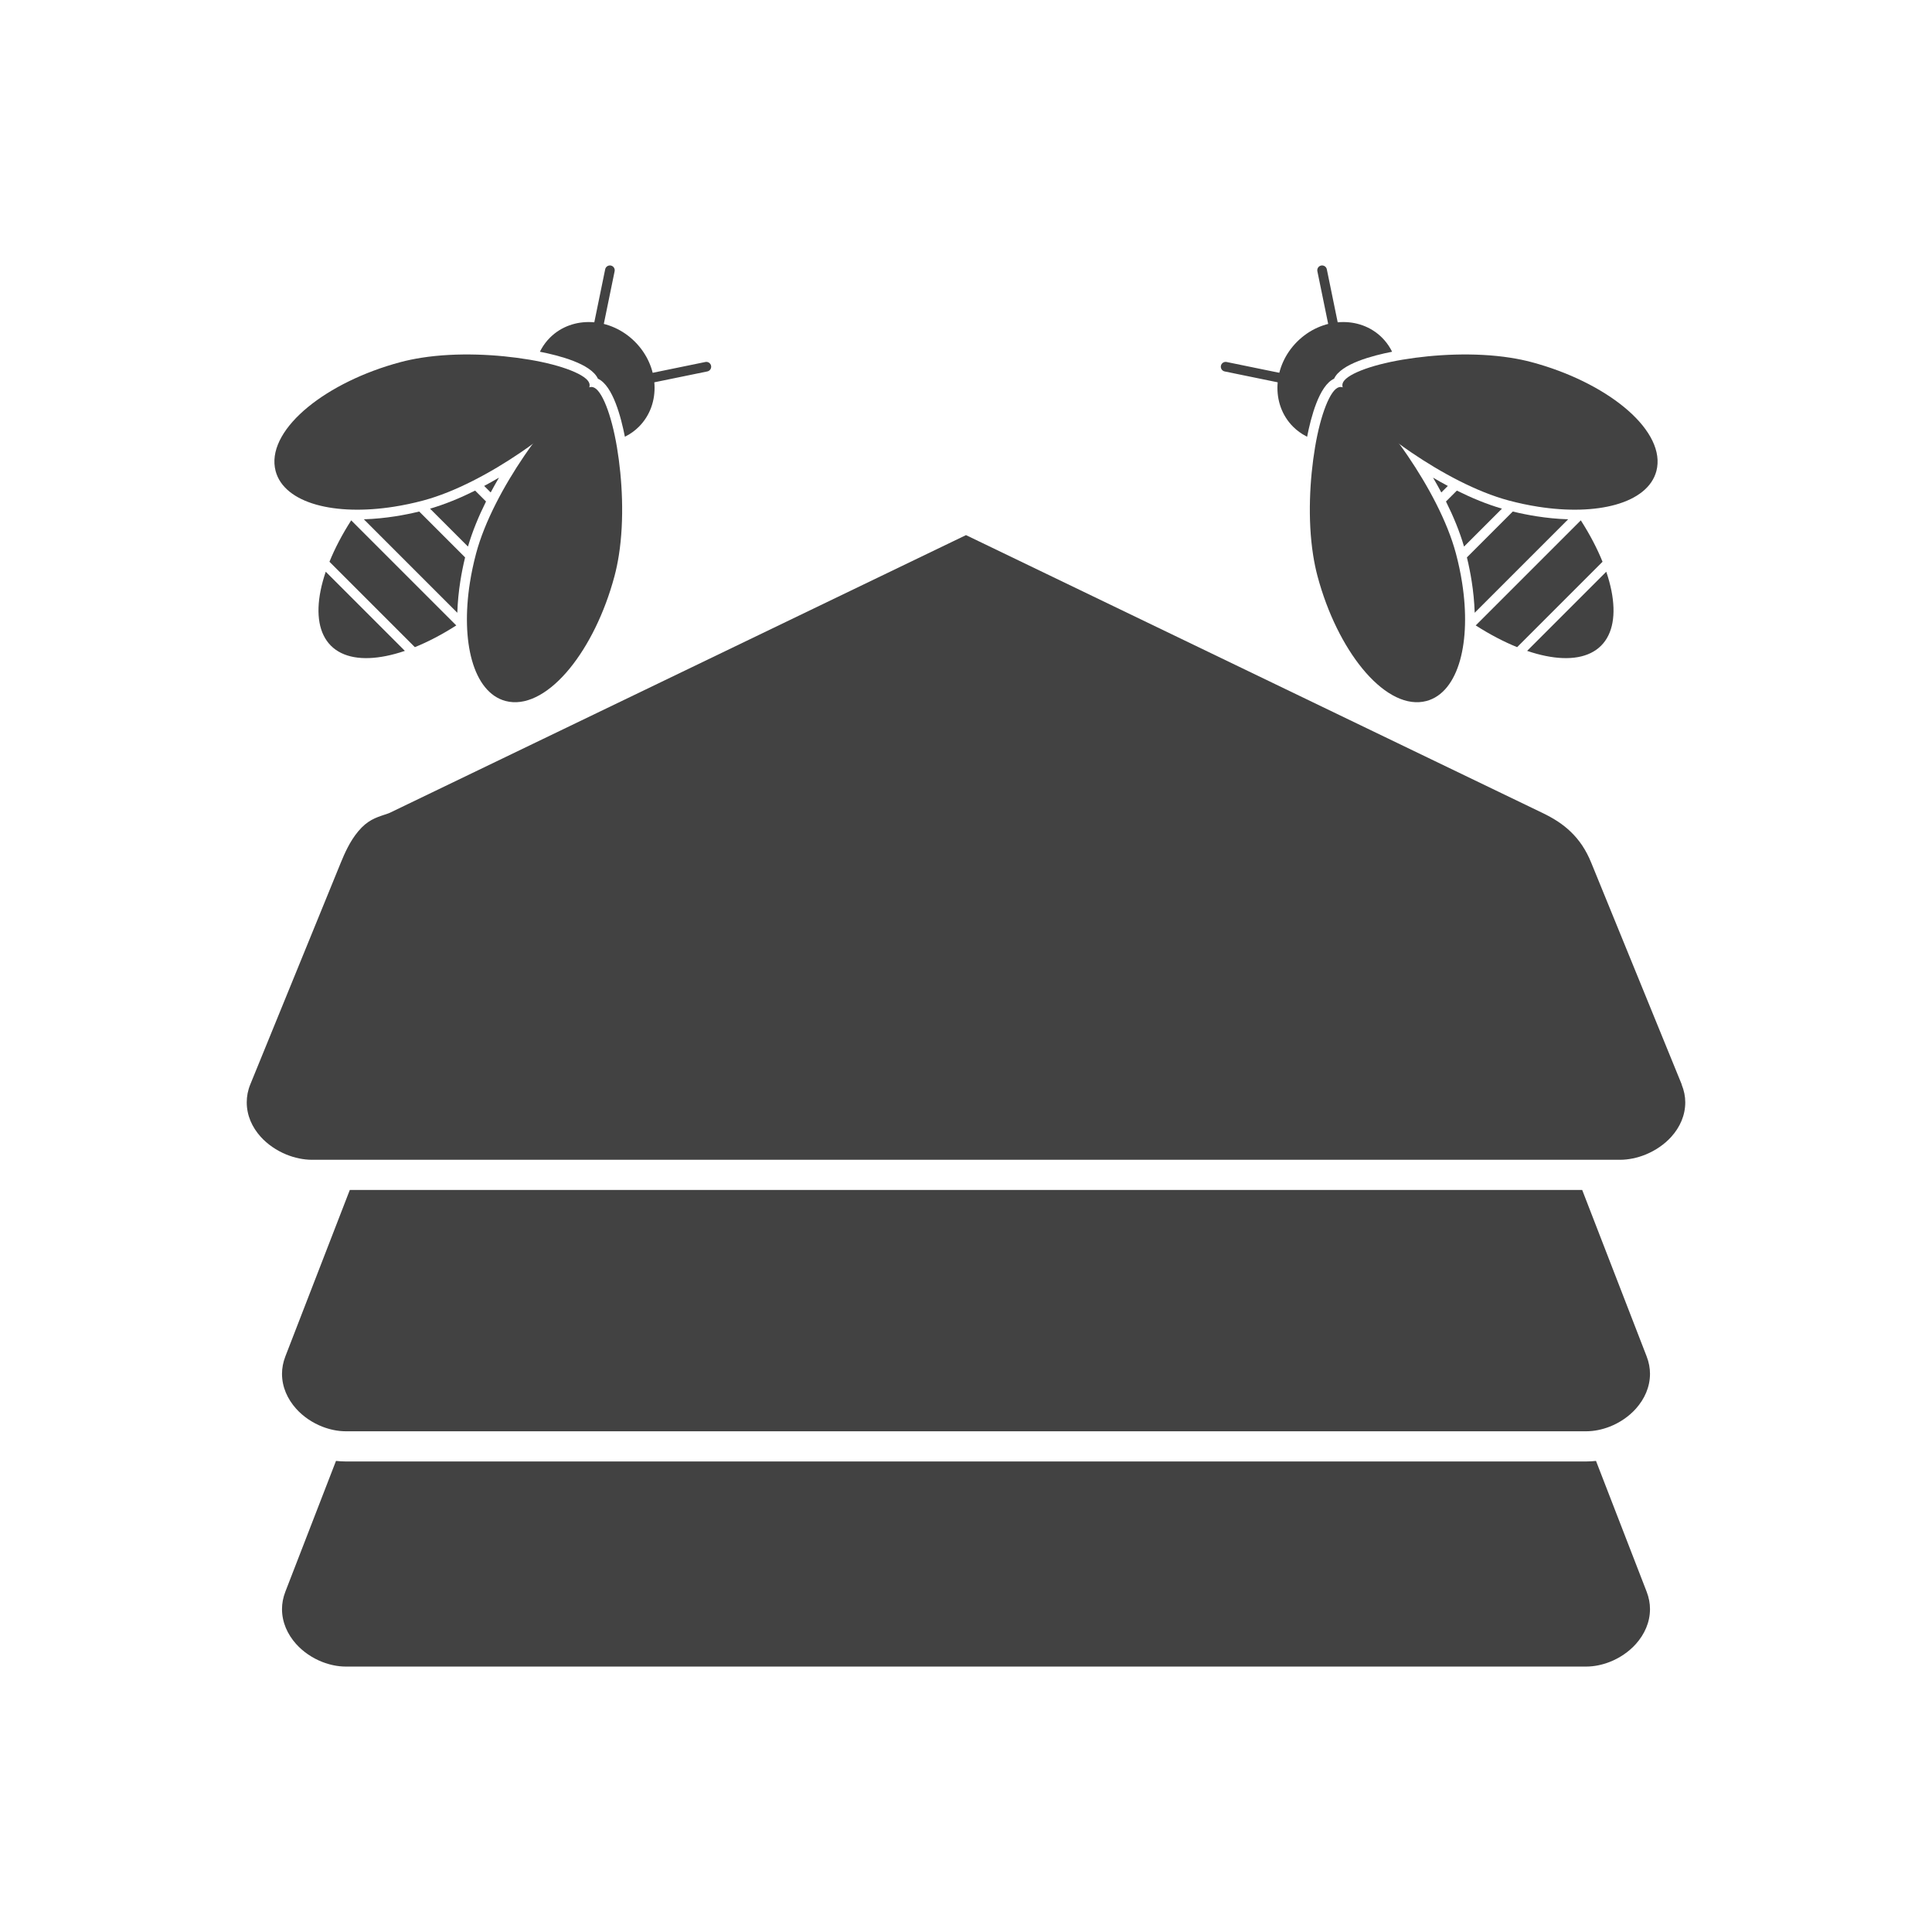 <?xml version="1.0" encoding="UTF-8"?>
<!DOCTYPE svg PUBLIC "-//W3C//DTD SVG 1.1//EN" "http://www.w3.org/Graphics/SVG/1.1/DTD/svg11.dtd">
<!-- Creator: CorelDRAW -->
<svg xmlns="http://www.w3.org/2000/svg" xml:space="preserve" width="2048px" height="2048px" style="shape-rendering:geometricPrecision; text-rendering:geometricPrecision; image-rendering:optimizeQuality; fill-rule:evenodd; clip-rule:evenodd"
viewBox="0 0 2048 2048"
 xmlns:xlink="http://www.w3.org/1999/xlink">
 <defs>
  <style type="text/css">
   <![CDATA[
    .fil2 {fill:none}
    .fil1 {fill:#424242}
    .fil0 {fill:#424242;fill-rule:nonzero}
   ]]>
  </style>
 </defs>
 <g id="Layer_x0020_1">
  <g id="_371564296">
   <path id="_371562232" class="fil0" d="M412.986 861.707l597.139 -287.776 13.876 -6.686 13.876 6.686 597.141 287.776c11.828,5.698 21.57,11.841 30.119,20.099 9.159,8.846 16.119,19.189 21.601,32.623l95.926 235.025 -0.107 0.044c2.667,6.541 3.893,12.894 3.893,18.984 0,13.938 -5.691,26.432 -14.765,36.527 -7.241,8.055 -16.91,14.628 -27.23,18.841 -8.696,3.548 -18.168,5.576 -27.387,5.576l-1386.13 0c-9.223,0 -18.702,-2.027 -27.4,-5.578 -10.316,-4.209 -19.982,-10.775 -27.222,-18.83 -9.074,-10.091 -14.761,-22.581 -14.761,-36.523 0,-6.3 1.194,-12.687 3.788,-19.039l95.924 -235.025c2.081,-5.104 4.352,-10.357 7.245,-15.977 3.08,-5.986 6.705,-11.799 11.251,-17.254 9.638,-11.572 18.381,-14.463 28.23,-17.718 2.035,-0.673 4.194,-1.388 4.996,-1.774z"/>
   <path id="_371561776" class="fil0" d="M1677.2 1261.43l68.276 176.304c2.458,6.345 3.589,12.547 3.589,18.528 0,14.039 -5.79,26.733 -14.923,36.966 -7.446,8.342 -17.392,15.051 -27.899,19.121 -8.029,3.107 -16.498,4.858 -24.647,4.858l-1315.19 0c-8.154,0 -16.63,-1.752 -24.663,-4.861 -10.502,-4.067 -20.444,-10.769 -27.889,-19.111 -9.132,-10.229 -14.918,-22.918 -14.918,-36.959 0,-5.983 1.134,-12.19 3.592,-18.541l68.276 -176.304 1306.4 0z"/>
   <path id="_371565688" class="fil0" d="M1691.83 1548.63l53.643 138.521c2.458,6.345 3.589,12.547 3.589,18.528 0,14.039 -5.79,26.733 -14.923,36.966 -7.446,8.342 -17.392,15.051 -27.899,19.121 -8.029,3.107 -16.498,4.858 -24.647,4.858l-1315.19 0c-8.154,0 -16.63,-1.752 -24.663,-4.861 -10.502,-4.067 -20.444,-10.769 -27.889,-19.111 -9.132,-10.229 -14.918,-22.918 -14.918,-36.959 0,-5.983 1.134,-12.19 3.592,-18.541l53.643 -138.52c3.4,0.379 6.819,0.575 10.235,0.575l1315.19 0c3.417,0 6.836,-0.197 10.237,-0.576z"/>
   <g>
    <g>
     <path id="_371565640" class="fil0" d="M624.797 406.574c0.06,0.229 0.12,0.53 0.18,0.904 1.672,10.67 -30.28,43.059 -73.041,72.129 -31.654,21.518 -69.324,41.886 -103.297,50.954 -10.508,2.805 -20.913,4.993 -31.076,6.587 -31.573,4.951 -60.23,3.971 -82.089,-2.144 -22.958,-6.422 -38.75,-18.567 -43.299,-35.613 -0.327,-1.225 -0.604,-2.545 -0.824,-3.959 -3.266,-20.825 10.455,-43.788 35.278,-64.078 23.965,-19.587 58.5,-36.966 97.921,-47.489 7.083,-1.891 14.538,-3.422 22.241,-4.63 37.97,-5.955 80.678,-3.619 114.359,2.027 35.164,5.895 61.228,16.252 63.647,25.312z"/>
     <path id="_371565424" class="fil0" d="M627.778 410.279c0.373,0.059 0.674,0.119 0.905,0.181 9.059,2.418 19.416,28.483 25.311,63.646 5.646,33.683 7.982,76.39 2.028,114.359 -1.208,7.703 -2.74,15.158 -4.63,22.241 -10.524,39.422 -27.901,73.956 -47.49,97.921 -20.289,24.823 -43.253,38.544 -64.078,35.28 -1.414,-0.222 -2.734,-0.497 -3.959,-0.824 -17.044,-4.551 -29.191,-20.342 -35.613,-43.3 -6.113,-21.859 -7.094,-50.516 -2.143,-82.089 1.593,-10.163 3.781,-20.568 6.586,-31.076 9.07,-33.973 29.436,-71.643 50.955,-103.297 29.069,-42.761 61.458,-74.713 72.128,-73.041z"/>
     <path id="_371565208" class="fil0" d="M572.312 372.857c0.48,-0.977 0.987,-1.938 1.522,-2.884 2.494,-4.413 5.539,-8.44 9.078,-11.979 11.926,-11.926 28.038,-17.369 44.449,-16.529 16.212,0.829 32.714,7.817 45.665,20.766 12.95,12.951 19.937,29.453 20.766,45.665 0.84,16.41 -4.604,32.523 -16.529,44.449 -4.067,4.067 -8.759,7.468 -13.923,10.127 -0.312,0.161 -0.626,0.319 -0.941,0.474 -3.985,-20.314 -12.692,-54.252 -28.591,-61.506 -7.265,-15.892 -41.187,-24.596 -61.495,-28.581z"/>
     <path id="_371564848" class="fil0" d="M626.18 420.371c0.04,0.006 0.061,0.008 0.011,0l-0.011 0z"/>
     <path id="_371565352" class="fil0" d="M614.884 409.066c-0.008,-0.051 -0.005,-0.031 0.001,0.009l-0.001 -0.009z"/>
     <path id="_371564824" class="fil0" d="M641.517 285.458c0.57,-2.764 3.275,-4.54 6.038,-3.97 2.764,0.572 4.54,3.276 3.969,6.039l-12.4 60.457c-0.572,2.763 -3.275,4.54 -6.038,3.969 -2.764,-0.572 -4.54,-3.275 -3.97,-6.038l12.402 -60.457z"/>
     <path id="_371565496" class="fil0" d="M747.728 383.732c2.764,-0.572 5.467,1.206 6.039,3.969 0.572,2.764 -1.206,5.467 -3.97,6.039l-60.456 12.4c-2.764,0.57 -5.467,-1.206 -6.039,-3.97 -0.572,-2.763 1.206,-5.466 3.969,-6.038l60.457 -12.4z"/>
     <path id="_371565448" class="fil1" d="M429.193 689.953l-83.894 -83.894c-2.378,6.986 -4.222,13.768 -5.51,20.282 -4.904,24.79 -1.689,45.444 10.996,58.129 12.75,12.75 33.552,15.931 58.513,10.915 6.396,-1.285 13.048,-3.103 19.895,-5.432zm84.046 -174.846l6.908 6.908c2.831,-5.313 5.774,-10.554 8.793,-15.7 -5.147,3.019 -10.389,5.962 -15.702,8.792zm-57.371 24.089l40.192 40.191c4.645,-15.948 11.328,-32.099 19.149,-47.793l-11.546 -11.546c-15.696,7.82 -31.845,14.504 -47.794,19.149zm-70.176 11.281l99.086 99.088c0.347,-11.418 1.508,-22.732 3.191,-33.462 1.329,-8.478 3.021,-16.9 5.05,-25.239l-48.627 -48.628c-8.339,2.029 -16.762,3.722 -25.239,5.052 -10.732,1.683 -22.045,2.843 -33.462,3.19zm-36.45 45.008l90.526 90.527c14.133,-5.714 28.933,-13.45 43.912,-23.032l-111.403 -111.402c-9.583,14.981 -17.321,29.78 -23.035,43.906z"/>
    </g>
    <g>
     <path id="_371564920" class="fil0" d="M1423.2 406.574c-0.06,0.229 -0.12,0.53 -0.18,0.904 -1.672,10.67 30.28,43.059 73.041,72.129 31.654,21.518 69.324,41.886 103.297,50.954 10.508,2.805 20.913,4.993 31.076,6.587 31.573,4.951 60.23,3.971 82.089,-2.144 22.958,-6.422 38.75,-18.567 43.299,-35.613 0.327,-1.225 0.604,-2.545 0.824,-3.959 3.266,-20.825 -10.455,-43.788 -35.278,-64.078 -23.965,-19.587 -58.5,-36.966 -97.921,-47.489 -7.083,-1.891 -14.538,-3.422 -22.241,-4.63 -37.97,-5.955 -80.678,-3.619 -114.359,2.027 -35.164,5.895 -61.228,16.252 -63.647,25.312z"/>
     <path id="_371565400" class="fil0" d="M1420.22 410.279c-0.373,0.059 -0.674,0.119 -0.905,0.181 -9.059,2.418 -19.416,28.483 -25.311,63.646 -5.646,33.683 -7.982,76.39 -2.028,114.359 1.208,7.703 2.74,15.158 4.63,22.241 10.524,39.422 27.901,73.956 47.49,97.921 20.289,24.823 43.253,38.544 64.078,35.28 1.414,-0.222 2.734,-0.497 3.959,-0.824 17.044,-4.551 29.191,-20.342 35.613,-43.3 6.113,-21.859 7.094,-50.516 2.143,-82.089 -1.593,-10.163 -3.781,-20.568 -6.586,-31.076 -9.07,-33.973 -29.436,-71.643 -50.955,-103.297 -29.069,-42.761 -61.458,-74.713 -72.128,-73.041z"/>
     <path id="_371565472" class="fil0" d="M1475.69 372.857c-0.48,-0.977 -0.987,-1.938 -1.522,-2.884 -2.494,-4.413 -5.539,-8.44 -9.078,-11.979 -11.926,-11.926 -28.038,-17.369 -44.449,-16.529 -16.212,0.829 -32.714,7.817 -45.665,20.766 -12.95,12.951 -19.937,29.453 -20.766,45.665 -0.84,16.41 4.604,32.523 16.529,44.449 4.067,4.067 8.759,7.468 13.923,10.127 0.312,0.161 0.626,0.319 0.941,0.474 3.985,-20.314 12.692,-54.252 28.591,-61.506 7.265,-15.892 41.187,-24.596 61.495,-28.581z"/>
     <path id="_371564128" class="fil0" d="M1421.82 420.371c-0.04,0.006 -0.061,0.008 -0.011,0l0.011 0z"/>
     <path id="_371564464" class="fil0" d="M1433.12 409.066c0.008,-0.051 0.005,-0.031 -0.001,0.009l0.001 -0.009z"/>
     <path id="_371564752" class="fil0" d="M1406.48 285.458c-0.57,-2.764 -3.275,-4.54 -6.038,-3.97 -2.764,0.572 -4.54,3.276 -3.969,6.039l12.4 60.457c0.572,2.763 3.275,4.54 6.038,3.969 2.764,-0.572 4.54,-3.275 3.97,-6.038l-12.402 -60.457z"/>
     <path id="_371564416" class="fil0" d="M1300.27 383.732c-2.764,-0.572 -5.467,1.206 -6.039,3.969 -0.572,2.764 1.206,5.467 3.97,6.039l60.456 12.4c2.764,0.57 5.467,-1.206 6.039,-3.97 0.572,-2.763 -1.206,-5.466 -3.969,-6.038l-60.457 -12.4z"/>
     <path id="_371564656" class="fil1" d="M1618.81 689.953l83.894 -83.894c2.378,6.986 4.222,13.768 5.51,20.282 4.904,24.79 1.689,45.444 -10.996,58.129 -12.75,12.75 -33.552,15.931 -58.513,10.915 -6.396,-1.285 -13.048,-3.103 -19.895,-5.432zm-84.046 -174.846l-6.908 6.908c-2.831,-5.313 -5.774,-10.554 -8.793,-15.7 5.147,3.019 10.389,5.962 15.702,8.792zm57.371 24.089l-40.192 40.191c-4.645,-15.948 -11.328,-32.099 -19.149,-47.793l11.546 -11.546c15.696,7.82 31.845,14.504 47.794,19.149zm70.176 11.281l-99.086 99.088c-0.347,-11.418 -1.508,-22.732 -3.191,-33.462 -1.329,-8.478 -3.021,-16.9 -5.05,-25.239l48.627 -48.628c8.339,2.029 16.762,3.722 25.239,5.052 10.732,1.683 22.045,2.843 33.462,3.19zm36.45 45.008l-90.526 90.527c-14.133,-5.714 -28.933,-13.45 -43.912,-23.032l111.403 -111.402c9.583,14.981 17.321,29.78 23.035,43.906z"/>
    </g>
   </g>
  </g>
 </g>
 <rect class="fil2" width="2048" height="2048"/>
</svg>
